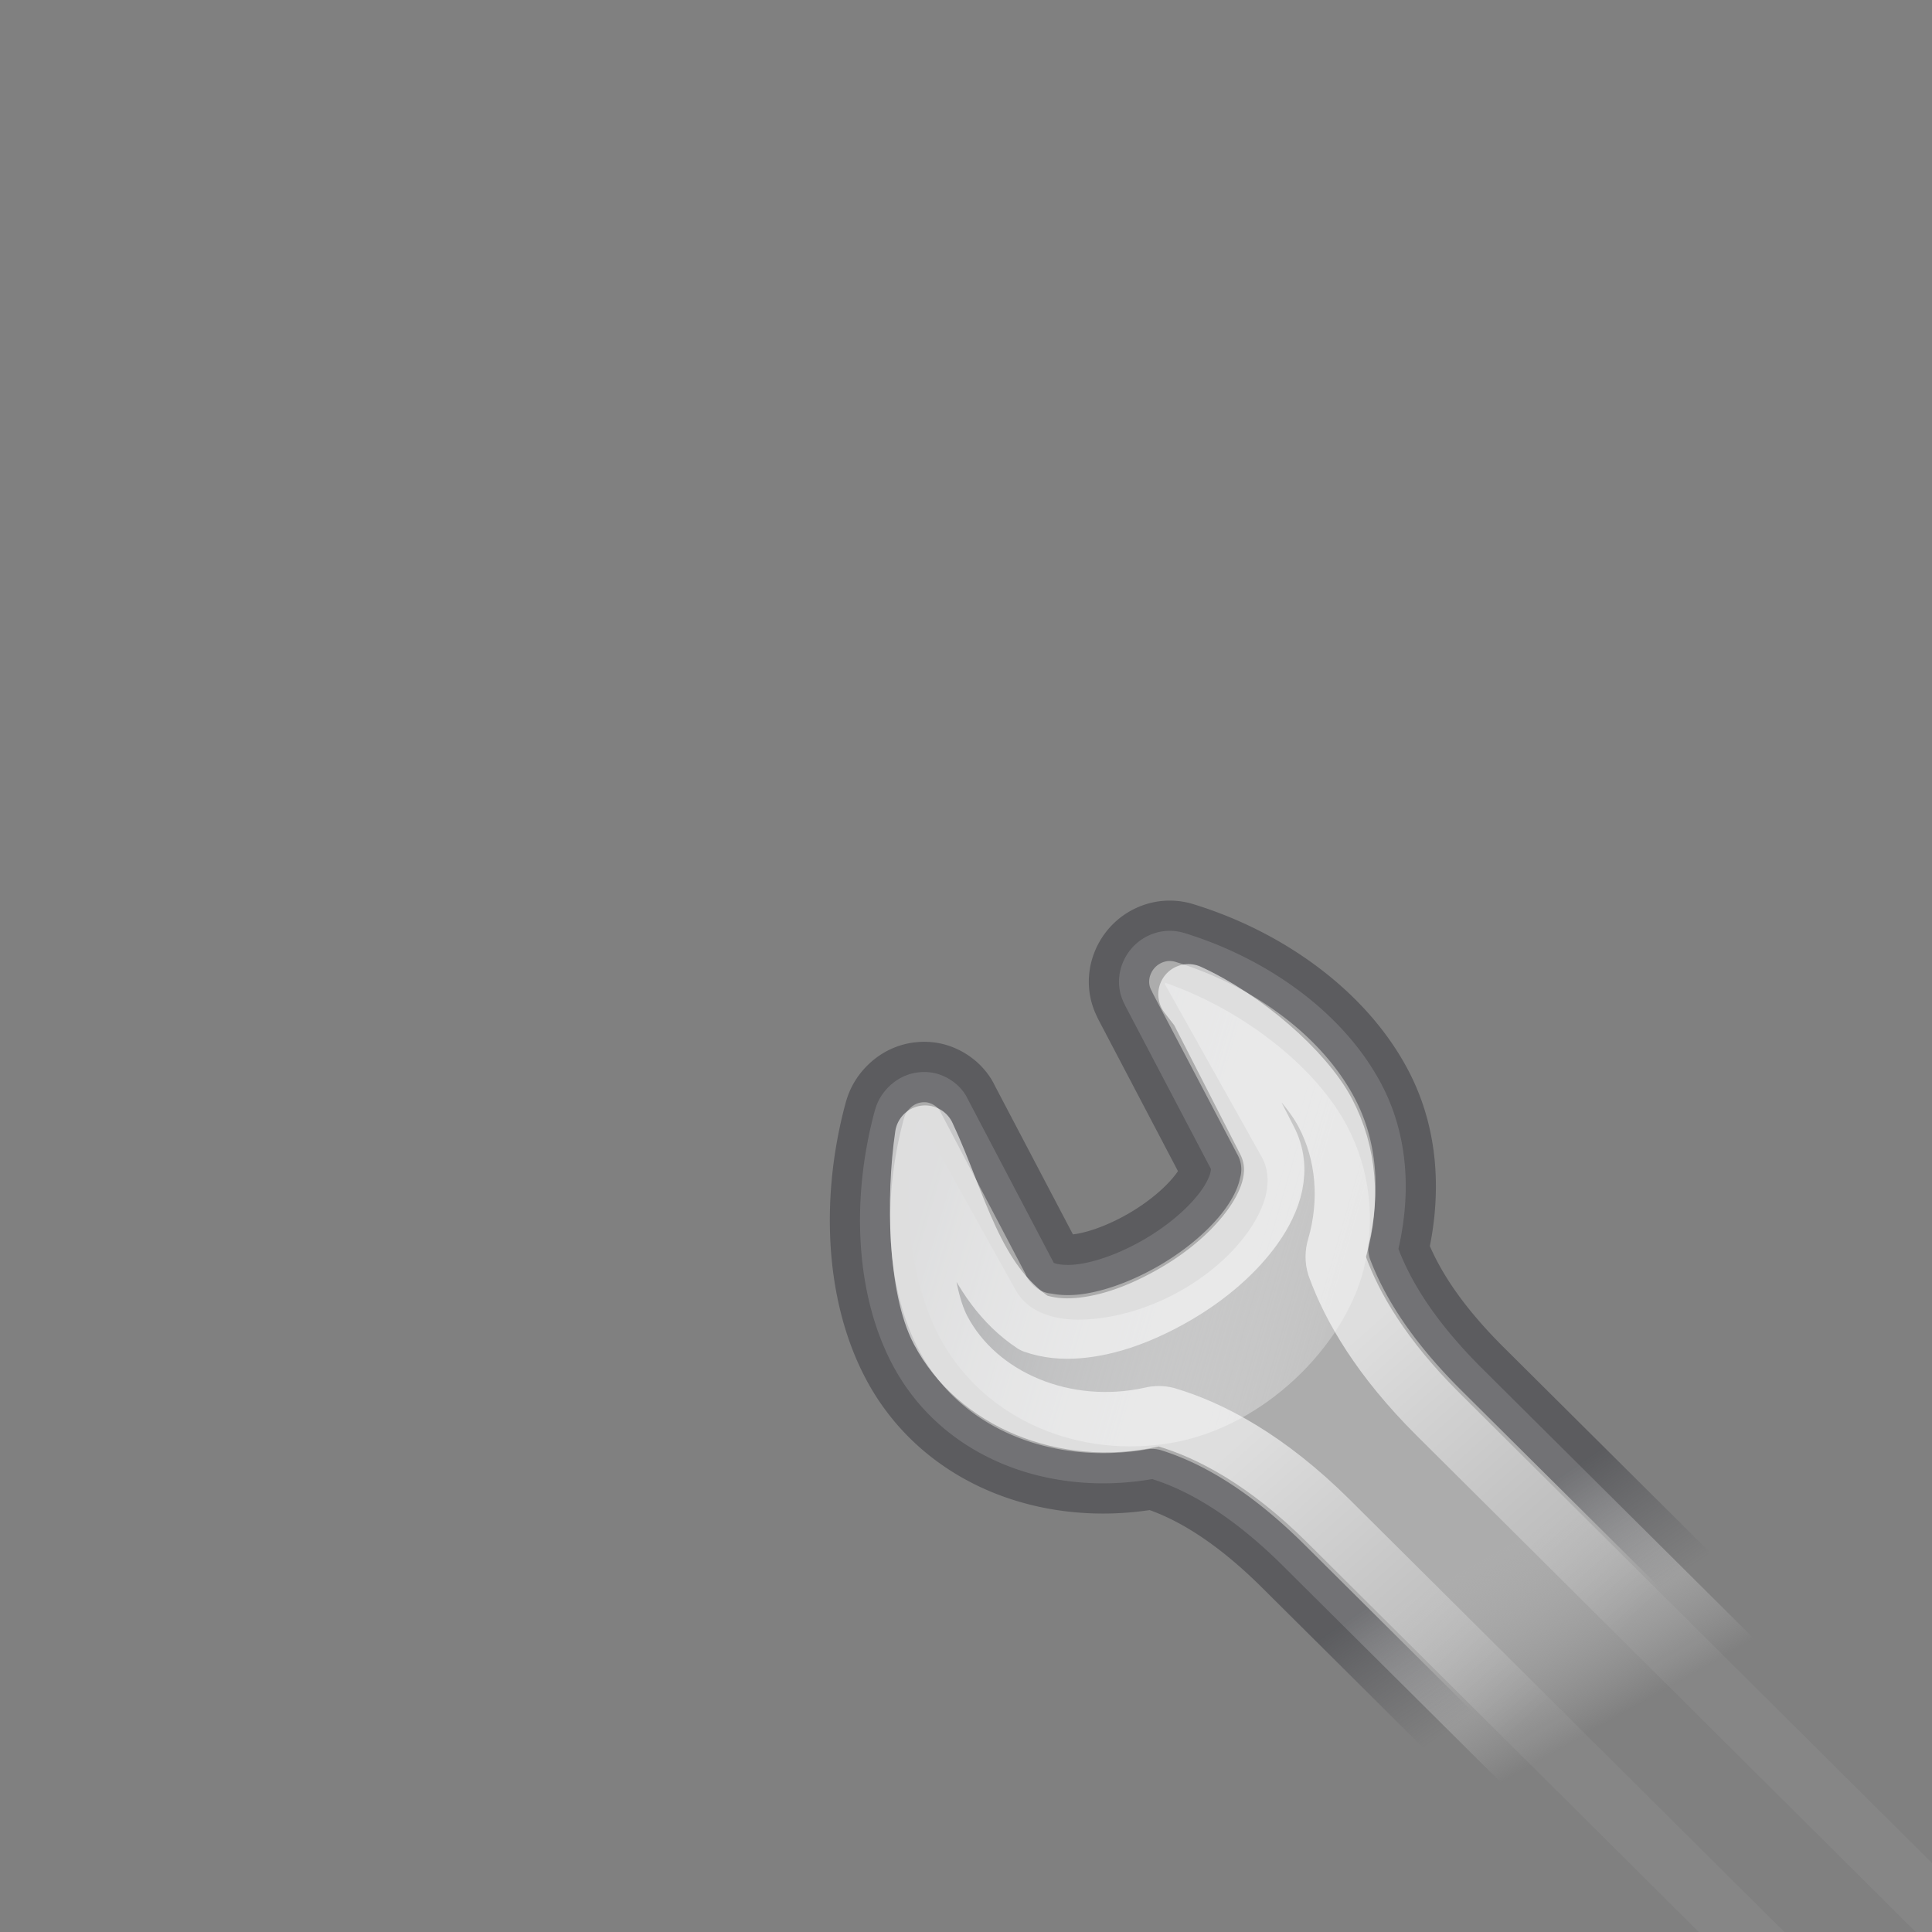 <?xml version="1.0" encoding="UTF-8" standalone="no"?>
<svg
   xmlns:dc="http://purl.org/dc/elements/1.1/"
   xmlns:cc="http://creativecommons.org/ns#"
   xmlns:rdf="http://www.w3.org/1999/02/22-rdf-syntax-ns#"
   xmlns:svg="http://www.w3.org/2000/svg"
   xmlns="http://www.w3.org/2000/svg"
   xmlns:xlink="http://www.w3.org/1999/xlink"
   xmlns:sodipodi="http://sodipodi.sourceforge.net/DTD/sodipodi-0.dtd"
   xmlns:inkscape="http://www.inkscape.org/namespaces/inkscape"
   id="svg3182"
   height="32"
   width="32"
   version="1.1"
   sodipodi:docname="base-properties.svg"
   inkscape:version="0.92.4 (5da689c313, 2019-01-14)">
  <rect width="100%" height="100%" fill="#808080" stroke="none"/>
  <sodipodi:namedview
     pagecolor="#ffffff"
     bordercolor="#666666"
     borderopacity="1"
     objecttolerance="10"
     gridtolerance="10"
     guidetolerance="10"
     inkscape:pageopacity="0"
     inkscape:pageshadow="2"
     inkscape:window-width="2880"
     inkscape:window-height="1706"
     id="namedview58"
     showgrid="false"
     inkscape:zoom="14.75"
     inkscape:cx="-12.126083"
     inkscape:cy="9.2948628"
     inkscape:window-x="-11"
     inkscape:window-y="-11"
     inkscape:window-maximized="1"
     inkscape:current-layer="svg3182" />
  <defs
     id="defs3184">
    <linearGradient
       id="linearGradient3977">
      <stop
         offset="0"
         style="stop-color:#ffffff;stop-opacity:1"
         id="stop3979" />
      <stop
         offset="0.036"
         style="stop-color:#ffffff;stop-opacity:0.235"
         id="stop3981" />
      <stop
         offset="0.951"
         style="stop-color:#ffffff;stop-opacity:0.157"
         id="stop3983" />
      <stop
         offset="1"
         style="stop-color:#ffffff;stop-opacity:0.392"
         id="stop3985" />
    </linearGradient>
    <linearGradient
       id="linearGradient3600-4">
      <stop
         offset="0"
         style="stop-color:#f4f4f4;stop-opacity:1"
         id="stop3602-7" />
      <stop
         offset="1"
         style="stop-color:#dbdbdb;stop-opacity:1"
         id="stop3604-6" />
    </linearGradient>
    <linearGradient
       id="linearGradient5060">
      <stop
         offset="0"
         style="stop-color:#000000;stop-opacity:1"
         id="stop5062" />
      <stop
         offset="1"
         style="stop-color:#000000;stop-opacity:0"
         id="stop5064" />
    </linearGradient>
    <linearGradient
       id="linearGradient5048">
      <stop
         offset="0"
         style="stop-color:#000000;stop-opacity:0"
         id="stop5050" />
      <stop
         offset="0.5"
         style="stop-color:#000000;stop-opacity:1"
         id="stop5056" />
      <stop
         offset="1"
         style="stop-color:#000000;stop-opacity:0"
         id="stop5052" />
    </linearGradient>
    <linearGradient
       gradientTransform="matrix(0.568,0,0,0.73,2.378,-2.514)"
       gradientUnits="userSpaceOnUse"
       xlink:href="#linearGradient3977"
       id="linearGradient3013"
       y2="43"
       x2="24"
       y1="5.564"
       x1="24" />
    <linearGradient
       gradientTransform="matrix(0.629,0,0,0.608,0.914,-0.535)"
       gradientUnits="userSpaceOnUse"
       xlink:href="#linearGradient3600-4"
       id="linearGradient3016"
       y2="47.013"
       x2="25.132"
       y1="0.985"
       x1="25.132" />
    <radialGradient
       gradientTransform="matrix(0.016,0,0,0.008,43.594,18.694)"
       gradientUnits="userSpaceOnUse"
       xlink:href="#linearGradient5060"
       id="radialGradient3021"
       fy="486.648"
       fx="605.714"
       r="117.143"
       cy="486.648"
       cx="605.714" />
    <radialGradient
       gradientTransform="matrix(-0.016,0,0,0.008,14.39,25.981)"
       gradientUnits="userSpaceOnUse"
       xlink:href="#linearGradient5060"
       id="radialGradient3024"
       fy="486.648"
       fx="605.714"
       r="117.143"
       cy="486.648"
       cx="605.714" />
    <linearGradient
       gradientTransform="matrix(0.046,0,0,0.008,-0.542,25.981)"
       gradientUnits="userSpaceOnUse"
       xlink:href="#linearGradient5048"
       id="linearGradient3027"
       y2="609.505"
       x2="302.857"
       y1="366.648"
       x1="302.857" />
    <linearGradient
       id="linearGradient3104-6">
      <stop
         id="stop3106-3"
         style="stop-color:#000000;stop-opacity:0.318"
         offset="0" />
      <stop
         id="stop3108-9"
         style="stop-color:#000000;stop-opacity:0.24"
         offset="1" />
    </linearGradient>
    <linearGradient
       y2="2.906"
       x2="-51.786"
       y1="50.786"
       x1="-51.786"
       gradientTransform="matrix(0.531,0,0,0.59,39.27,-1.792)"
       gradientUnits="userSpaceOnUse"
       id="linearGradient3148"
       xlink:href="#linearGradient3104-6" />
    <radialGradient
       gradientTransform="matrix(0,0.686,-0.746,0,60.288,-27.737)"
       gradientUnits="userSpaceOnUse"
       xlink:href="#linearGradient3242-7-3-8-0-4-58-06"
       id="radialGradient3343"
       fy="48.709"
       fx="65.325"
       r="31"
       cy="48.709"
       cx="65.325" />
    <linearGradient
       id="linearGradient3242-7-3-8-0-4-58-06">
      <stop
         id="stop3244-5-8-5-6-4-3-8"
         style="stop-color:#cdf87e;stop-opacity:1"
         offset="0" />
      <stop
         id="stop3246-9-5-1-5-3-0-7"
         style="stop-color:#a2e34f;stop-opacity:1"
         offset="0.262" />
      <stop
         id="stop3248-7-2-0-7-5-35-9"
         style="stop-color:#68b723;stop-opacity:1"
         offset="0.661" />
      <stop
         id="stop3250-8-2-8-5-6-40-4"
         style="stop-color:#1d7e0d;stop-opacity:1"
         offset="1" />
    </linearGradient>
    <linearGradient
       gradientTransform="matrix(0.423,0,0,0.385,14.545,15.083)"
       gradientUnits="userSpaceOnUse"
       xlink:href="#linearGradient4154"
       id="linearGradient3030"
       y2="36.136"
       x2="24.139"
       y1="10.171"
       x1="24.139" />
    <linearGradient
       id="linearGradient4154">
      <stop
         offset="0"
         style="stop-color:#ffffff;stop-opacity:1"
         id="stop4156" />
      <stop
         offset="0"
         style="stop-color:#ffffff;stop-opacity:0.235"
         id="stop4158" />
      <stop
         offset="1"
         style="stop-color:#ffffff;stop-opacity:0.157"
         id="stop4160" />
      <stop
         offset="1"
         style="stop-color:#ffffff;stop-opacity:0.392"
         id="stop4162" />
    </linearGradient>
    <linearGradient
       gradientTransform="matrix(0.388,0,0,0.418,15.301,14.318)"
       gradientUnits="userSpaceOnUse"
       xlink:href="#linearGradient4333"
       id="linearGradient3030-1"
       y2="25.528"
       x2="24.139"
       y1="20.749"
       x1="24.139" />
    <linearGradient
       id="linearGradient4333">
      <stop
         id="stop4335"
         style="stop-color:#ffffff;stop-opacity:1"
         offset="0" />
      <stop
         id="stop4337"
         style="stop-color:#ffffff;stop-opacity:0.235"
         offset="0" />
      <stop
         id="stop4339"
         style="stop-color:#ffffff;stop-opacity:0.157"
         offset="1" />
      <stop
         id="stop4341"
         style="stop-color:#ffffff;stop-opacity:0.392"
         offset="1" />
    </linearGradient>
    <linearGradient
       gradientTransform="matrix(1.3,0,0,1.3,0.254,-0.18)"
       inkscape:collect="always"
       xlink:href="#linearGradient966"
       id="linearGradient968"
       x1="18.171"
       y1="15.649"
       x2="22.468"
       y2="20.467"
       gradientUnits="userSpaceOnUse" />
    <linearGradient
       inkscape:collect="always"
       id="linearGradient966">
      <stop
         style="stop-color:#ffffff;stop-opacity:0.603"
         offset="0"
         id="stop962" />
      <stop
         style="stop-color:#ffffff;stop-opacity:0.047"
         offset="1"
         id="stop964" />
    </linearGradient>
    <linearGradient
       id="linearGradient3223"
       x1="299.232"
       x2="308.65"
       y1="58.039"
       y2="60.768"
       gradientTransform="matrix(0.906,0,0,0.901,-257.951,-32.902)"
       gradientUnits="userSpaceOnUse">
      <stop
         id="stop7383"
         style="stop-color:#abacae;stop-opacity:1"
         offset="0" />
      <stop
         id="stop7385"
         style="stop-color:#fafafa;stop-opacity:0.294"
         offset="1" />
    </linearGradient>
    <linearGradient
       inkscape:collect="always"
       xlink:href="#linearGradient992"
       id="linearGradient994"
       x1="18.565"
       y1="20.563"
       x2="20.187"
       y2="23.426"
       gradientUnits="userSpaceOnUse" />
    <linearGradient
       inkscape:collect="always"
       id="linearGradient992">
      <stop
         style="stop-color:#acacac;stop-opacity:1"
         offset="0"
         id="stop988" />
      <stop
         style="stop-color:#d4d4d4;stop-opacity:0"
         offset="1"
         id="stop990" />
    </linearGradient>
    <linearGradient
       inkscape:collect="always"
       xlink:href="#linearGradient984"
       id="linearGradient986"
       x1="17.691"
       y1="20.709"
       x2="19.037"
       y2="22.7"
       gradientUnits="userSpaceOnUse" />
    <linearGradient
       inkscape:collect="always"
       id="linearGradient984">
      <stop
         style="stop-color:#37383e;stop-opacity:1"
         offset="0"
         id="stop980" />
      <stop
         style="stop-color:#42434b;stop-opacity:0"
         offset="1"
         id="stop982" />
    </linearGradient>
    <radialGradient
       cx="605.714"
       cy="486.648"
       r="117.143"
       fx="605.714"
       fy="486.648"
       id="radialGradient3021-3"
       xlink:href="#linearGradient5060"
       gradientUnits="userSpaceOnUse"
       gradientTransform="matrix(0.012,0,0,0.008,45.248,19.235)" />
  </defs>
  <g
     id="g883"
     transform="matrix(0.786,0,0,0.787,4.79,5.281)"
     style="stroke-width:1.272;stroke-miterlimit:4;stroke-dasharray:none">
    <path
       d="m 13.852,10.078 c -0.152,0.045 -0.291,0.133 -0.396,0.256 -0.205,0.24 -0.275,0.597 -0.105,0.91 6.67e-4,0.001 -6.73e-4,0.003 0,0.004 l 1.398,2.66 c -0.011,-0.021 0.02,0.086 -0.156,0.336 -0.179,0.253 -0.51,0.555 -0.939,0.803 -0.432,0.249 -0.851,0.382 -1.137,0.404 -0.144,0.011 -0.25,-0.006 -0.295,-0.021 -0.045,-0.016 -0.023,-0.009 -0.018,0.002 l -1.412,-2.686 a 0.534,0.534 0 0 0 0,-0.002 c -0.121,-0.23 -0.377,-0.392 -0.631,-0.41 a 0.534,0.534 0 0 0 -0.002,0 c -0.252,-0.018 -0.489,0.076 -0.666,0.268 -0.095,0.103 -0.158,0.22 -0.191,0.34 a 0.534,0.534 0 0 0 -0.002,0.004 c -0.384,1.405 -0.328,2.961 0.279,4.115 0.793,1.506 2.515,2.154 4.215,1.861 0.529,0.166 1.25,0.54 2.131,1.416 l 9.5,9.432 a 0.534,0.534 0 0 0 0.754,0 l 2.461,-2.451 a 0.534,0.534 0 0 0 0,-0.758 l -9.5,-9.432 c -0.784,-0.78 -1.161,-1.427 -1.355,-1.934 0.204,-0.892 0.164,-1.831 -0.273,-2.662 -0.607,-1.153 -1.841,-2.034 -3.188,-2.449 -0.158,-0.05 -0.321,-0.05 -0.471,-0.006 z"
       id="path3688"
       style="opacity:1;fill:url(#linearGradient994);fill-opacity:1;fill-rule:evenodd;stroke:url(#linearGradient986);stroke-width:0.978;stroke-linecap:round;stroke-linejoin:round;stroke-miterlimit:4;stroke-dasharray:none;stroke-dashoffset:0.361;stroke-opacity:0.5;enable-background:new"
       inkscape:original="M 14.162109 10.591797 C 14.05701 10.557417 13.937823 10.592281 13.861328 10.681641 C 13.784798 10.771001 13.765709 10.89457 13.818359 10.990234 L 15.220703 13.660156 C 15.346685 13.899517 15.262326 14.220005 15.027344 14.552734 C 14.790113 14.888639 14.40566 15.229553 13.919922 15.509766 C 13.434116 15.790005 12.953705 15.953229 12.556641 15.984375 C 12.16193 16.015365 11.856772 15.919714 11.730469 15.679688 L 10.318359 12.994141 C 10.279009 12.919631 10.207656 12.873446 10.121094 12.867188 C 10.034574 12.861088 9.9437316 12.895691 9.8828125 12.962891 C 9.8499775 12.997881 9.8271351 13.040736 9.8144531 13.085938 C 9.4624895 14.374147 9.5354229 15.833309 10.050781 16.8125 C 10.754604 18.149716 12.318524 18.731213 13.890625 18.384766 C 14.51844 18.571169 15.343084 19.006351 16.300781 19.958984 L 25.800781 29.390625 L 28.261719 26.939453 L 18.761719 17.507812 C 17.898366 16.649006 17.459916 15.900485 17.244141 15.302734 C 17.49223 14.45191 17.445058 13.556403 17.037109 12.78125 C 16.52195 11.802493 15.387702 10.969058 14.162109 10.591797 z "
       inkscape:radius="0.5339964"
       sodipodi:type="inkscape:offset"
       transform="matrix(1.3,0,0,1.3,0.254,-0.18)" />
    <path
       inkscape:connector-curvature="0"
       id="path2777"
       d="m 18.45,13.969 c 0.017,0.011 0.007,0.028 0,0.028 l 2.038,3.631 c 0.275,0.489 0.077,1.067 -0.255,1.548 -0.335,0.486 -0.853,0.957 -1.528,1.323 -0.677,0.367 -1.386,0.543 -1.981,0.563 -0.594,0.02 -1.151,-0.149 -1.415,-0.619 L 13.27,16.784 h -0.028 c 0.019,-0.02 0.003,0.015 0,0.028 -0.376,1.611 -0.181,3.472 0.509,4.701 0.944,1.68 2.916,2.483 4.868,2.139 1.943,-0.346 3.604,-2.03 4.019,-3.631 0.262,-1.037 0.15,-2.152 -0.396,-3.124 -0.688,-1.225 -2.203,-2.379 -3.792,-2.928 z"
       style="opacity:1;fill:url(#linearGradient3223);fill-rule:evenodd;stroke-width:1.272;stroke-miterlimit:4;stroke-dasharray:none;enable-background:new" />
    <path
       sodipodi:nodetypes="ccccccccccccccccccc"
       inkscape:connector-curvature="0"
       id="path3711"
       d="m 19.189,14.523 1.412,2.758 c 0.326,0.62 0.096,1.268 -0.282,1.804 -0.382,0.541 -0.965,1.05 -1.659,1.45 -0.685,0.395 -1.383,0.655 -2.047,0.707 -0.316,0.025 -0.621,-0.002 -0.918,-0.106 -1.301,-0.862 -1.622,-2.519 -2.294,-3.946 -0.195,1.317 -0.141,3.207 0.325,4.092 0.772,1.466 2.627,2.234 4.439,1.834 0.104,-0.027 0.214,-0.027 0.318,0 0.93,0.276 2.117,0.894 3.423,2.192 l 12.352,12.271 2.294,-2.263 -12.352,-12.271 c -1.176,-1.17 -1.8,-2.234 -2.117,-3.112 -0.04,-0.125 -0.04,-0.264 0,-0.389 0.281,-0.965 0.2,-1.979 -0.247,-2.829 -0.464,-0.881 -1.734,-1.974 -2.886,-2.499 z"
       style="opacity:1;fill:none;stroke:url(#linearGradient968);stroke-width:1.272;stroke-linecap:round;stroke-linejoin:round;stroke-miterlimit:4;stroke-dasharray:none;stroke-dashoffset:0.361;enable-background:new" />
  </g>
</svg>
